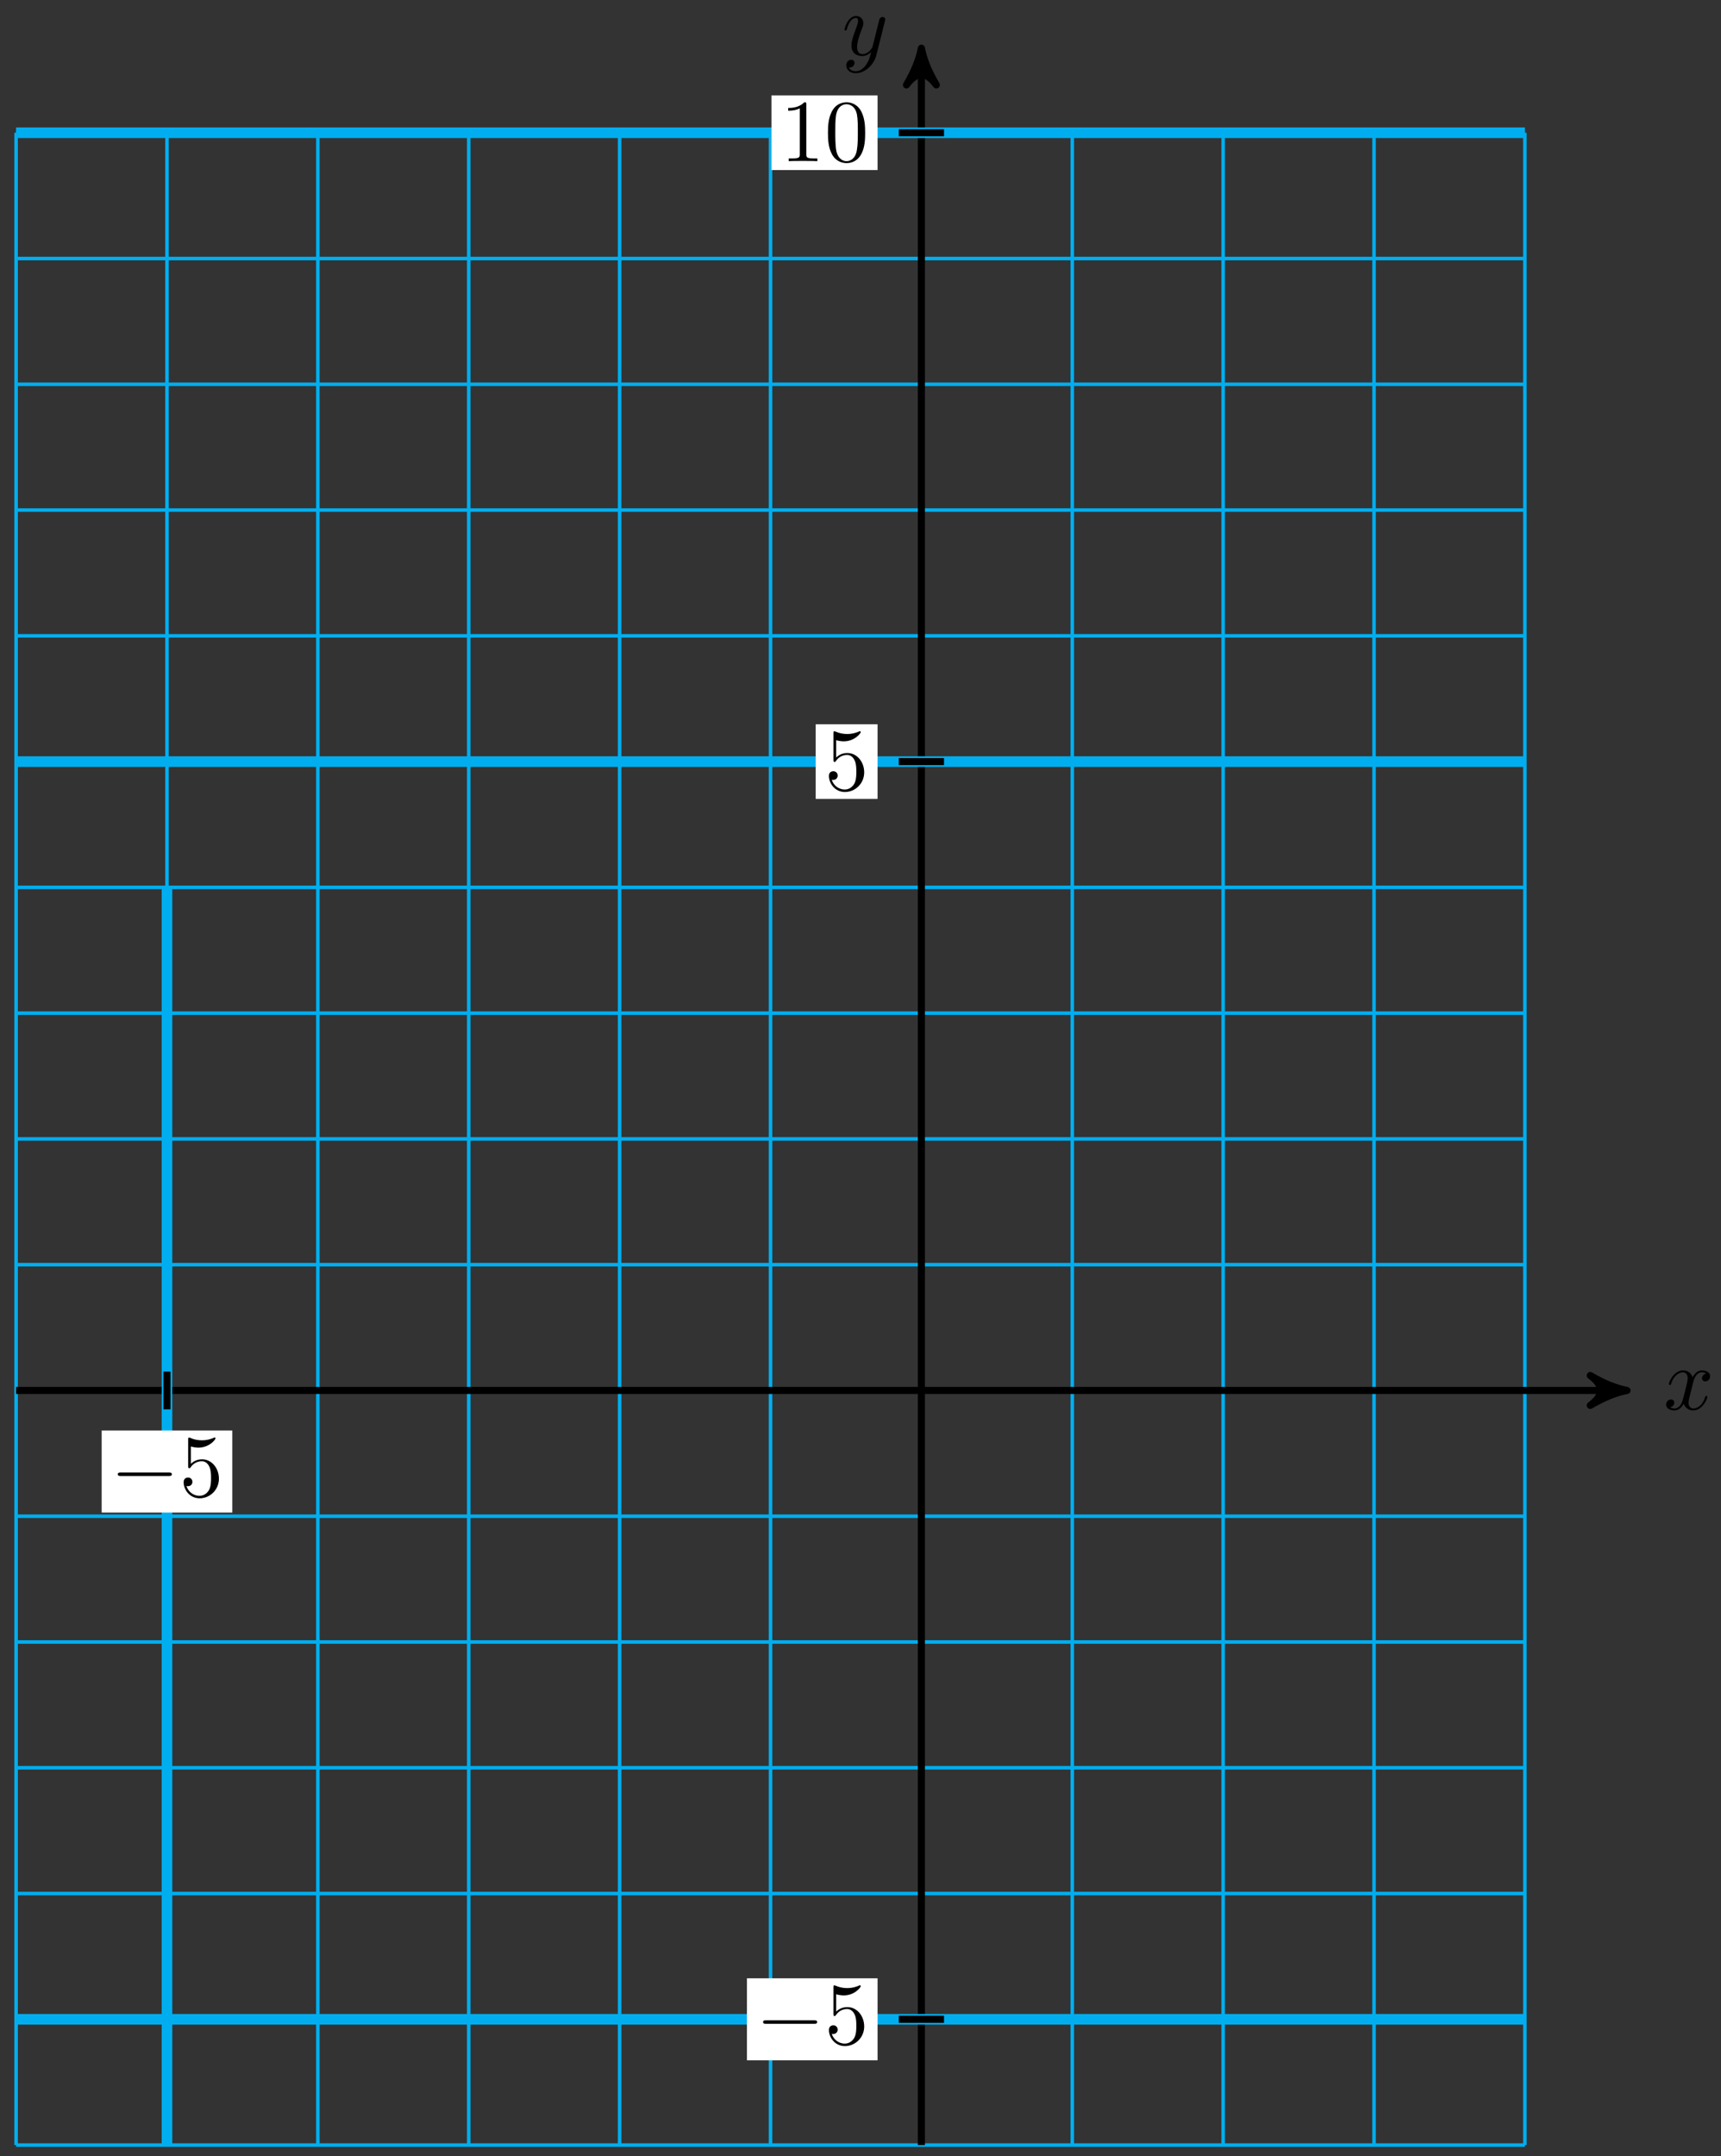 <svg xmlns="http://www.w3.org/2000/svg" xmlns:xlink="http://www.w3.org/1999/xlink" version="1.1" width="194" height="243" viewBox="0 0 194 243">
<rect x="0" y="0" width="194" height="243" fill="#333333" stroke="none"/>
<defs>
<path id="font_1_1" d="M.334 .302C.34 .328 .363 .42 .433 .42 .438 .42 .462 .42 .483 .407 .455 .402 .435 .377 .435 .353 .435 .337 .446 .318 .473 .318 .495 .318 .527 .336 .527 .376 .527 .428 .468 .442 .434 .442 .376 .442 .341 .389 .329 .366 .304 .432 .25 .442 .221 .442 .117 .442 .06 .313 .06 .288 .06 .278 .07 .278 .072 .278 .08 .278 .083 .28 .085 .289 .119 .395 .185 .42 .219 .42 .238 .42 .273 .411 .273 .353 .273 .322 .256 .255 .219 .115 .203 .053 .168 .011 .124 .011 .118 .011 .095 .011 .074 .024 .099 .029 .121 .05 .121 .078 .121 .105 .099 .113 .084 .113 .054 .113 .029 .087 .029 .055 .029 .009 .079-.011 .123-.011 .189-.011 .225 .059 .228 .065 .24 .028 .276-.011 .336-.011 .439-.011 .496 .118 .496 .143 .496 .153 .487 .153 .484 .153 .475 .153 .473 .149 .471 .142 .438 .035 .37 .011 .338 .011 .299 .011 .283 .043 .283 .077 .283 .099 .289 .121 .3 .165L.334 .302Z"/>
<path id="font_1_2" d="M.486 .381C.49 .395 .49 .397 .49 .404 .49 .422 .476 .431 .461 .431 .451 .431 .435 .425 .426 .41 .424 .405 .416 .374 .412 .356 .405 .33 .398 .303 .392 .276L.347 .096C.343 .081 .3 .011 .234 .011 .183 .011 .172 .055 .172 .092 .172 .138 .189 .2 .223 .288 .239 .329 .243 .34 .243 .36 .243 .405 .211 .442 .161 .442 .066 .442 .029 .297 .029 .288 .029 .278 .039 .278 .041 .278 .051 .278 .052 .28 .057 .296 .084 .39 .124 .42 .158 .42 .166 .42 .183 .42 .183 .388 .183 .363 .173 .337 .166 .318 .126 .212 .108 .155 .108 .108 .108 .019 .171-.011 .23-.011 .269-.011 .303 .006 .331 .034 .318-.018 .306-.067 .266-.12 .24-.154 .202-.183 .156-.183 .142-.183 .097-.18 .08-.141 .096-.141 .109-.141 .123-.129 .133-.12 .143-.107 .143-.088 .143-.057 .116-.053 .106-.053 .083-.053 .05-.069 .05-.118 .05-.168 .094-.205 .156-.205 .259-.205 .362-.114 .39-.001L.486 .381Z"/>
<path id="font_2_1" d="M.659 .23C.676 .23 .694 .23 .694 .25 .694 .27 .676 .27 .659 .27H.118C.101 .27 .083 .27 .083 .25 .083 .23 .101 .23 .118 .23H.659Z"/>
<path id="font_3_3" d="M.449 .2C.449 .319 .367 .419 .259 .419 .211 .419 .168 .403 .132 .368V.564C.152 .558 .185 .551 .217 .551 .34 .551 .41 .642 .41 .655 .41 .661 .407 .666 .4 .666 .399 .666 .397 .666 .392 .663 .372 .654 .323 .634 .256 .634 .216 .634 .17 .641 .123 .662 .115 .665 .113 .665 .111 .665 .101 .665 .101 .657 .101 .641V.344C.101 .326 .101 .318 .115 .318 .122 .318 .124 .321 .128 .327 .139 .343 .176 .397 .257 .397 .309 .397 .334 .351 .342 .333 .358 .296 .36 .257 .36 .207 .36 .172 .36 .112 .336 .07 .312 .031 .275 .006 .229 .006 .156 .006 .099 .058 .082 .117 .085 .116 .088 .115 .099 .115 .132 .115 .149 .14 .149 .164 .149 .188 .132 .213 .099 .213 .085 .213 .05 .206 .05 .16 .05 .074 .119-.022 .231-.022 .347-.022 .449 .073 .449 .2Z"/>
<path id="font_3_2" d="M.294 .64C.294 .664 .294 .666 .271 .666 .209 .602 .121 .602 .089 .602V.571C.109 .571 .168 .571 .22 .597V.079C.22 .043 .217 .031 .127 .031H.095V0C.13 .003 .217 .003 .257 .003 .297 .003 .384 .003 .419 0V.031H.387C.297 .031 .294 .042 .294 .079V.64Z"/>
<path id="font_3_1" d="M.46 .32C.46 .4 .455 .48 .42 .554 .374 .65 .292 .666 .25 .666 .19 .666 .117 .64 .076 .547 .044 .478 .039 .4 .039 .32 .039 .245 .043 .155 .084 .079 .127-.002 .2-.022 .249-.022 .303-.022 .379-.001 .423 .094 .455 .163 .46 .241 .46 .32M.249-0C.21-0 .151 .025 .133 .121 .122 .181 .122 .273 .122 .332 .122 .396 .122 .462 .13 .516 .149 .635 .224 .644 .249 .644 .282 .644 .348 .626 .367 .527 .377 .471 .377 .395 .377 .332 .377 .257 .377 .189 .366 .125 .351 .03 .294-0 .249-0Z"/>
</defs>
<path transform="matrix(1,0,0,-1,103.864,156.694)" stroke-width=".399" stroke-linecap="butt" stroke-miterlimit="10" stroke-linejoin="miter" fill="none" stroke="#00aeef" d="M-102.05-85.04H68.033M-102.05-70.867H68.033M-102.05-56.694H68.033M-102.05-42.52H68.033M-102.05-28.347H68.033M-102.05-14.173H68.033M-102.05 0H68.033M-102.05 14.173H68.033M-102.05 28.347H68.033M-102.05 42.52H68.033M-102.05 56.694H68.033M-102.05 70.867H68.033M-102.05 85.04H68.033M-102.05 99.214H68.033M-102.05 113.387H68.033M-102.05 127.561H68.033M-102.05 141.729H68.033M-102.05-85.04V141.734M-85.041-85.04V141.734M-68.033-85.04V141.734M-51.025-85.04V141.734M-34.017-85.04V141.734M-17.008-85.04V141.734M0-85.04V141.734M17.008-85.04V141.734M34.017-85.04V141.734M51.025-85.04V141.734M68.027-85.04V141.734M68.033 141.734"/>
<path transform="matrix(1,0,0,-1,103.864,156.694)" stroke-width=".797" stroke-linecap="butt" stroke-miterlimit="10" stroke-linejoin="miter" fill="none" stroke="#000000" d="M-102.05 0H78.504"/>
<path transform="matrix(1,0,0,-1,182.37,156.694)" d="M1.036 0C-.259 .259-1.554 .777-3.108 1.684-1.554 .518-1.554-.518-3.108-1.684-1.554-.777-.259-.259 1.036 0Z"/>
<path transform="matrix(1,0,0,-1,182.37,156.694)" stroke-width=".797" stroke-linecap="butt" stroke-linejoin="round" fill="none" stroke="#000000" d="M1.036 0C-.259 .259-1.554 .777-3.108 1.684-1.554 .518-1.554-.518-3.108-1.684-1.554-.777-.259-.259 1.036 0Z"/>
<use data-text="x" xlink:href="#font_1_1" transform="matrix(9.963,0,0,-9.963,187.524,158.839)"/>
<path transform="matrix(1,0,0,-1,103.864,156.694)" stroke-width=".797" stroke-linecap="butt" stroke-miterlimit="10" stroke-linejoin="miter" fill="none" stroke="#000000" d="M0-85.04V150.221"/>
<path transform="matrix(0,-1,-1,-0,103.864,6.466)" d="M1.036 0C-.259 .259-1.554 .777-3.108 1.684-1.554 .518-1.554-.518-3.108-1.684-1.554-.777-.259-.259 1.036 0Z"/>
<path transform="matrix(0,-1,-1,-0,103.864,6.466)" stroke-width=".797" stroke-linecap="butt" stroke-linejoin="round" fill="none" stroke="#000000" d="M1.036 0C-.259 .259-1.554 .777-3.108 1.684-1.554 .518-1.554-.518-3.108-1.684-1.554-.777-.259-.259 1.036 0Z"/>
<use data-text="y" xlink:href="#font_1_2" transform="matrix(9.963,0,0,-9.963,94.902,6.208)"/>
<path transform="matrix(1,0,0,-1,103.864,156.694)" stroke-width="1.196" stroke-linecap="butt" stroke-miterlimit="10" stroke-linejoin="miter" fill="none" stroke="#00aeef" d="M-85.041-85.04V56.694"/>
<path transform="matrix(1,0,0,-1,103.864,156.694)" stroke-width=".797" stroke-linecap="butt" stroke-miterlimit="10" stroke-linejoin="miter" fill="none" stroke="#000000" d="M-85.041 2.126V-2.126"/>
<path transform="matrix(1,0,0,-1,103.864,156.694)" d="M-92.403-13.76H-77.68V-4.517H-92.403Z" fill="#ffffff"/>
<use data-text="&#x2212;" xlink:href="#font_2_1" transform="matrix(9.963,0,0,-9.963,12.455,168.629)"/>
<use data-text="5" xlink:href="#font_3_3" transform="matrix(9.963,0,0,-9.963,20.204,168.629)"/>
<path transform="matrix(1,0,0,-1,103.864,156.694)" stroke-width="1.196" stroke-linecap="butt" stroke-miterlimit="10" stroke-linejoin="miter" fill="none" stroke="#00aeef" d="M-102.05 70.867H68.033"/>
<path transform="matrix(1,0,0,-1,103.864,156.694)" stroke-width=".797" stroke-linecap="butt" stroke-miterlimit="10" stroke-linejoin="miter" fill="none" stroke="#000000" d="M2.551 70.867H-2.551"/>
<path transform="matrix(1,0,0,-1,103.864,156.694)" d="M-11.916 66.661H-4.942V75.073H-11.916Z" fill="#ffffff"/>
<use data-text="5" xlink:href="#font_3_3" transform="matrix(9.963,0,0,-9.963,92.943,89.034)"/>
<path transform="matrix(1,0,0,-1,103.864,156.694)" stroke-width="1.196" stroke-linecap="butt" stroke-miterlimit="10" stroke-linejoin="miter" fill="none" stroke="#00aeef" d="M-102.05-70.867H68.033"/>
<path transform="matrix(1,0,0,-1,103.864,156.694)" stroke-width=".797" stroke-linecap="butt" stroke-miterlimit="10" stroke-linejoin="miter" fill="none" stroke="#000000" d="M2.551-70.867H-2.551"/>
<path transform="matrix(1,0,0,-1,103.864,156.694)" d="M-19.665-75.489H-4.942V-66.245H-19.665Z" fill="#ffffff"/>
<use data-text="&#x2212;" xlink:href="#font_2_1" transform="matrix(9.963,0,0,-9.963,85.194,230.36)"/>
<use data-text="5" xlink:href="#font_3_3" transform="matrix(9.963,0,0,-9.963,92.943,230.36)"/>
<path transform="matrix(1,0,0,-1,103.864,156.694)" stroke-width="1.196" stroke-linecap="butt" stroke-miterlimit="10" stroke-linejoin="miter" fill="none" stroke="#00aeef" d="M-102.05 141.734H68.033"/>
<path transform="matrix(1,0,0,-1,103.864,156.694)" stroke-width=".797" stroke-linecap="butt" stroke-miterlimit="10" stroke-linejoin="miter" fill="none" stroke="#000000" d="M2.551 141.734H-2.551"/>
<path transform="matrix(1,0,0,-1,103.864,156.694)" d="M-16.898 137.528H-4.942V145.941H-16.898Z" fill="#ffffff"/>
<use data-text="1" xlink:href="#font_3_2" transform="matrix(9.963,0,0,-9.963,87.961,18.163)"/>
<use data-text="0" xlink:href="#font_3_1" transform="matrix(9.963,0,0,-9.963,92.943,18.163)"/>
</svg>
